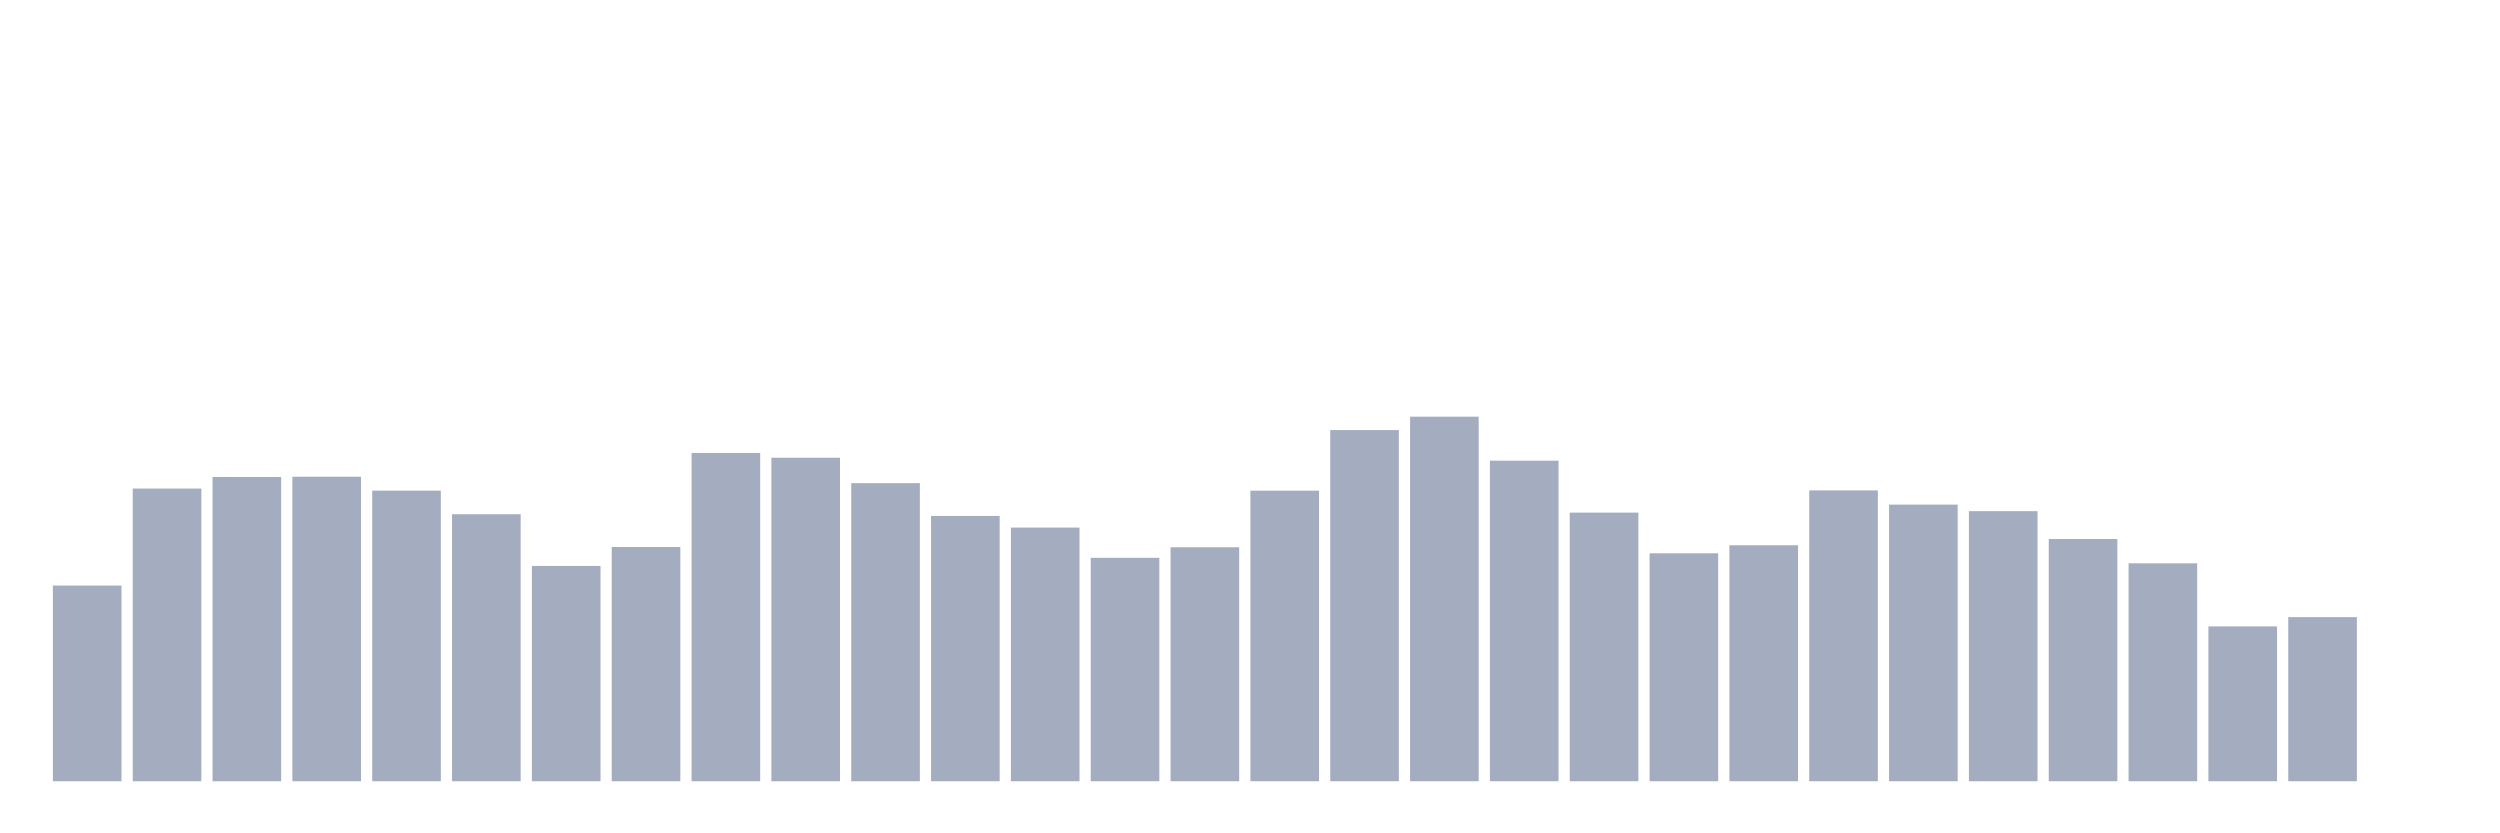 <svg xmlns="http://www.w3.org/2000/svg" viewBox="0 0 480 160"><g transform="translate(10,10)"><rect class="bar" x="0.153" width="13.175" y="102.429" height="37.571" fill="rgb(164,173,192)"></rect><rect class="bar" x="15.482" width="13.175" y="83.802" height="56.198" fill="rgb(164,173,192)"></rect><rect class="bar" x="30.81" width="13.175" y="81.58" height="58.42" fill="rgb(164,173,192)"></rect><rect class="bar" x="46.138" width="13.175" y="81.532" height="58.468" fill="rgb(164,173,192)"></rect><rect class="bar" x="61.466" width="13.175" y="84.199" height="55.801" fill="rgb(164,173,192)"></rect><rect class="bar" x="76.794" width="13.175" y="88.733" height="51.267" fill="rgb(164,173,192)"></rect><rect class="bar" x="92.123" width="13.175" y="98.658" height="41.342" fill="rgb(164,173,192)"></rect><rect class="bar" x="107.451" width="13.175" y="95.025" height="44.975" fill="rgb(164,173,192)"></rect><rect class="bar" x="122.779" width="13.175" y="76.966" height="63.034" fill="rgb(164,173,192)"></rect><rect class="bar" x="138.107" width="13.175" y="77.882" height="62.118" fill="rgb(164,173,192)"></rect><rect class="bar" x="153.436" width="13.175" y="82.764" height="57.236" fill="rgb(164,173,192)"></rect><rect class="bar" x="168.764" width="13.175" y="89.057" height="50.943" fill="rgb(164,173,192)"></rect><rect class="bar" x="184.092" width="13.175" y="91.295" height="48.705" fill="rgb(164,173,192)"></rect><rect class="bar" x="199.42" width="13.175" y="97.101" height="42.899" fill="rgb(164,173,192)"></rect><rect class="bar" x="214.748" width="13.175" y="95.074" height="44.926" fill="rgb(164,173,192)"></rect><rect class="bar" x="230.077" width="13.175" y="84.208" height="55.792" fill="rgb(164,173,192)"></rect><rect class="bar" x="245.405" width="13.175" y="72.571" height="67.429" fill="rgb(164,173,192)"></rect><rect class="bar" x="260.733" width="13.175" y="70" height="70" fill="rgb(164,173,192)"></rect><rect class="bar" x="276.061" width="13.175" y="78.45" height="61.55" fill="rgb(164,173,192)"></rect><rect class="bar" x="291.39" width="13.175" y="88.424" height="51.576" fill="rgb(164,173,192)"></rect><rect class="bar" x="306.718" width="13.175" y="96.234" height="43.766" fill="rgb(164,173,192)"></rect><rect class="bar" x="322.046" width="13.175" y="94.693" height="45.307" fill="rgb(164,173,192)"></rect><rect class="bar" x="337.374" width="13.175" y="84.159" height="55.841" fill="rgb(164,173,192)"></rect><rect class="bar" x="352.702" width="13.175" y="86.884" height="53.116" fill="rgb(164,173,192)"></rect><rect class="bar" x="368.031" width="13.175" y="88.141" height="51.859" fill="rgb(164,173,192)"></rect><rect class="bar" x="383.359" width="13.175" y="93.493" height="46.507" fill="rgb(164,173,192)"></rect><rect class="bar" x="398.687" width="13.175" y="98.156" height="41.844" fill="rgb(164,173,192)"></rect><rect class="bar" x="414.015" width="13.175" y="110.271" height="29.729" fill="rgb(164,173,192)"></rect><rect class="bar" x="429.344" width="13.175" y="108.487" height="31.513" fill="rgb(164,173,192)"></rect><rect class="bar" x="444.672" width="13.175" y="140" height="0" fill="rgb(164,173,192)"></rect></g></svg>